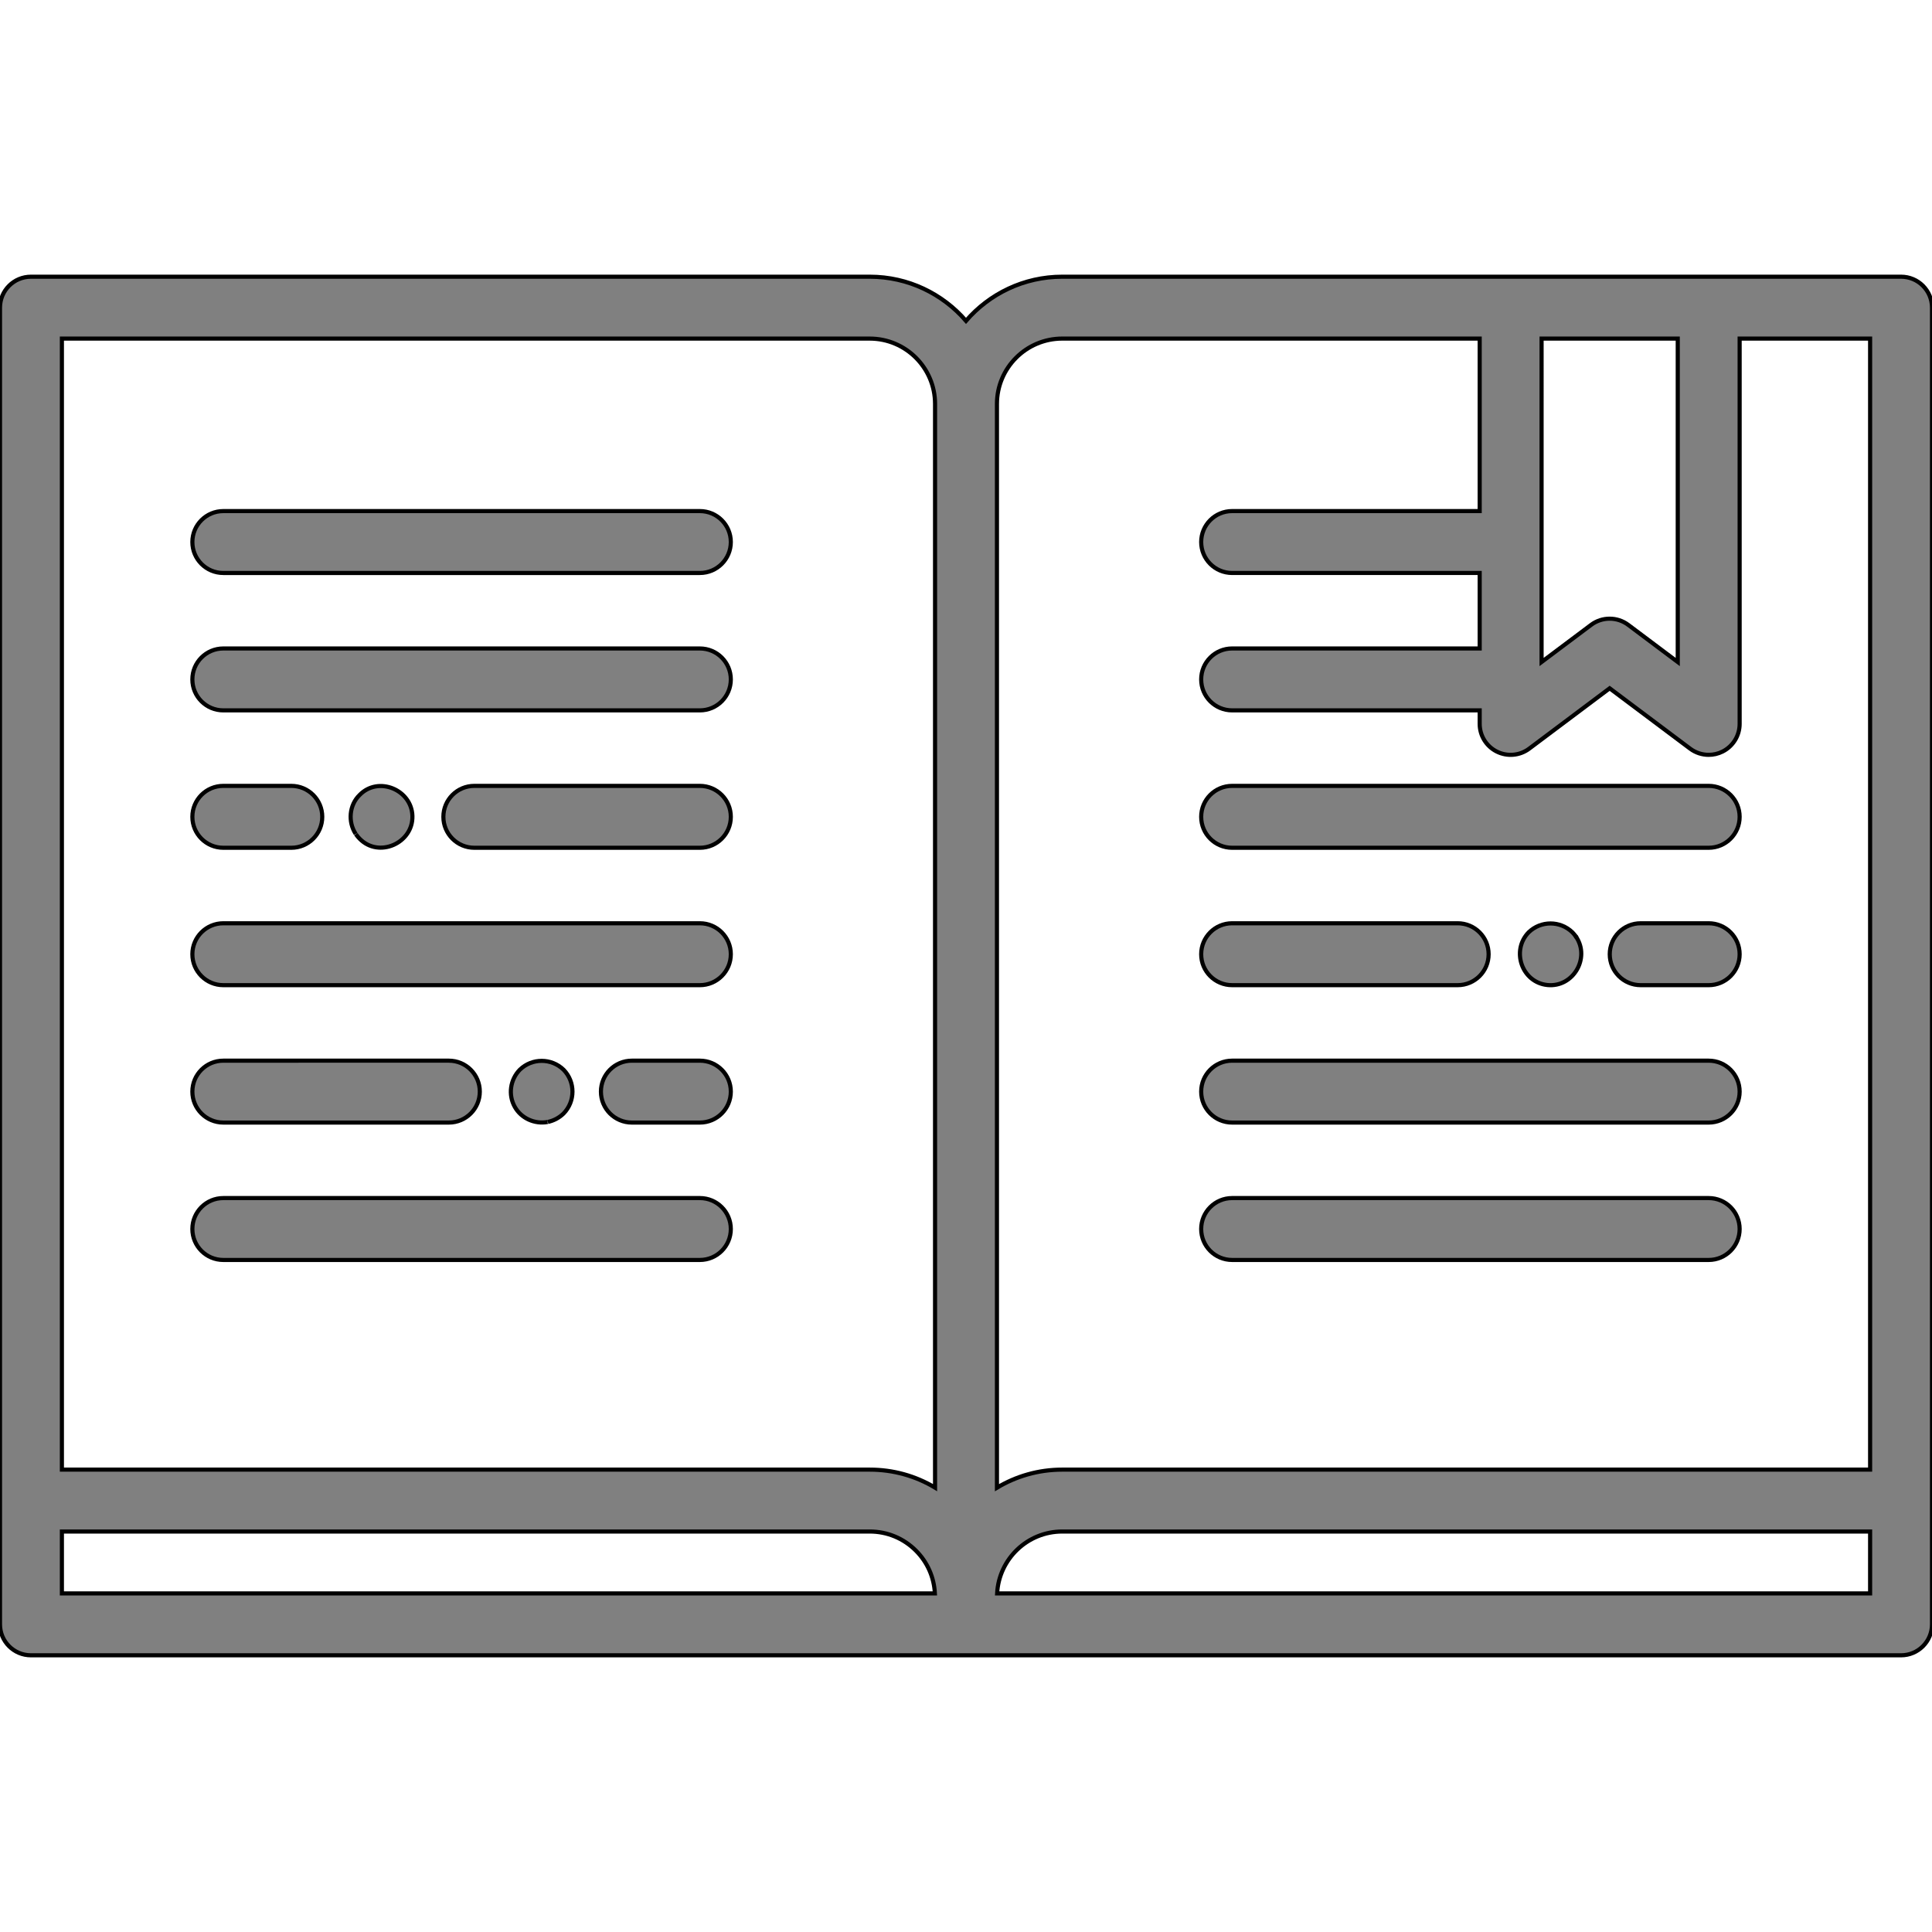 <?xml version="1.0" encoding="iso-8859-1"?>
<!-- Generator: Adobe Illustrator 19.0.0, SVG Export Plug-In . SVG Version: 6.00 Build 0)  -->
<svg version="1.1" id="Layer_1" xmlns="http://www.w3.org/2000/svg" xmlns:xlink="http://www.w3.org/1999/xlink" x="0px" y="0px"
	 viewBox="0 0 468.221 468.221" style="enable-background:new 0 0 468.221 468.221;" xml:space="preserve">
<g>
	<g>
		<g>
			<path stroke="black" fill="#808080" d="M460.721,67.059h-203.28c-9.313,0-17.673,4.149-23.331,10.697c-5.658-6.548-14.018-10.697-23.331-10.697H7.5
				c-4.142,0-7.5,3.358-7.5,7.5v319.104c0,4.142,3.358,7.5,7.5,7.5h453.221c4.143,0,7.5-3.358,7.5-7.5V74.559
				C468.221,70.417,464.864,67.059,460.721,67.059z M15,386.161v-14.998h195.783c4.227,0,8.201,1.647,11.19,4.637
				c2.792,2.792,4.393,6.447,4.596,10.361H15z M226.611,360.525c-4.733-2.843-10.164-4.36-15.828-4.36H15V82.059h195.78
				c8.729,0,15.831,7.102,15.831,15.831V360.525z M373.602,82.059h33v78.379l-12-9c-2.666-2-6.334-2-9,0l-12,9V82.059z
				 M453.221,386.161H241.653c0.439-8.342,7.341-14.998,15.786-14.998h195.782V386.161z M453.222,356.164H257.439
				c-5.782,0-11.199,1.601-15.828,4.383V97.888c0-8.729,7.102-15.831,15.83-15.831h101.161v41.802h-59.995
				c-4.143,0-7.5,3.358-7.5,7.5c0,4.142,3.357,7.5,7.5,7.5h59.995v18.298h-59.995c-4.143,0-7.5,3.358-7.5,7.5
				c0,4.142,3.357,7.5,7.5,7.5h59.995v3.279c0,2.841,1.605,5.438,4.146,6.708c2.541,1.27,5.581,0.997,7.854-0.708l19.5-14.625
				l19.5,14.625c1.323,0.993,2.907,1.5,4.501,1.5c1.144,0,2.292-0.261,3.354-0.792c2.54-1.271,4.146-3.867,4.146-6.708V82.059
				h31.619V356.164z"/>
			<path stroke="black" fill="#808080" d="M169.614,123.861H54.12c-4.142,0-7.5,3.358-7.5,7.5c0,4.142,3.358,7.5,7.5,7.5h115.494c4.142,0,7.5-3.358,7.5-7.5
				C177.114,127.219,173.756,123.861,169.614,123.861z"/>
			<path stroke="black" fill="#808080" d="M169.614,157.159H54.12c-4.142,0-7.5,3.358-7.5,7.5c0,4.142,3.358,7.5,7.5,7.5h115.494c4.142,0,7.5-3.358,7.5-7.5
				C177.114,160.516,173.756,157.159,169.614,157.159z"/>
			<path stroke="black" fill="#808080" d="M169.614,223.755H54.12c-4.142,0-7.5,3.358-7.5,7.5c0,4.142,3.358,7.5,7.5,7.5h115.494c4.142,0,7.5-3.358,7.5-7.5
				C177.114,227.114,173.756,223.755,169.614,223.755z"/>
			<path stroke="black" fill="#808080" d="M169.614,290.352H54.12c-4.142,0-7.5,3.358-7.5,7.5c0,4.142,3.358,7.5,7.5,7.5h115.494c4.142,0,7.5-3.358,7.5-7.5
				C177.114,293.711,173.756,290.352,169.614,290.352z"/>
			<path stroke="black" fill="#808080" d="M54.12,205.458h16.479c4.142,0,7.5-3.358,7.5-7.5c0-4.142-3.358-7.5-7.5-7.5H54.12c-4.142,0-7.5,3.358-7.5,7.5
				C46.62,202.099,49.978,205.458,54.12,205.458z"/>
			<path stroke="black" fill="#808080" d="M99.948,197.776c-0.162-6.383-8.266-9.782-12.795-5.116c-2.529,2.455-2.858,6.511-0.956,9.43
				c-0.06-0.089-0.105-0.153,0.016,0.03c0.114,0.166,0.09,0.129,0.041,0.055c0.27,0.389,0.565,0.761,0.899,1.086
				C91.802,208.049,100.115,204.331,99.948,197.776z"/>
			<path stroke="black" fill="#808080" d="M169.614,190.458h-54.661c-4.142,0-7.5,3.358-7.5,7.5c0,4.142,3.358,7.5,7.5,7.5h54.661c4.142,0,7.5-3.358,7.5-7.5
				C177.114,193.815,173.756,190.458,169.614,190.458z"/>
			<path stroke="black" fill="#808080" d="M169.614,257.053h-16.479c-4.142,0-7.5,3.358-7.5,7.5c0,4.142,3.358,7.5,7.5,7.5h16.479c4.142,0,7.5-3.358,7.5-7.5
				C177.114,260.411,173.756,257.053,169.614,257.053z"/>
			<path stroke="black" fill="#808080" d="M136.584,259.25c-2.957-2.87-7.657-2.866-10.61,0c-2.331,2.402-2.862,6.075-1.21,9.006
				c1.571,2.787,4.81,4.227,7.94,3.658c-0.101,0.02-0.172,0.035,0.04-0.004c0.21-0.044,0.142-0.031,0.042-0.012
				c1.44-0.309,2.742-1.013,3.798-2.038C139.456,266.906,139.456,262.203,136.584,259.25z"/>
			<path stroke="black" fill="#808080" d="M54.12,272.053h54.661c4.142,0,7.5-3.358,7.5-7.5c0-4.142-3.358-7.5-7.5-7.5H54.12c-4.142,0-7.5,3.358-7.5,7.5
				C46.62,268.695,49.978,272.053,54.12,272.053z"/>
			<path stroke="black" fill="#808080" d="M414.102,290.352H298.607c-4.143,0-7.5,3.358-7.5,7.5c0,4.142,3.357,7.5,7.5,7.5h115.495c4.143,0,7.5-3.358,7.5-7.5
				C421.602,293.711,418.245,290.352,414.102,290.352z"/>
			<path stroke="black" fill="#808080" d="M414.102,257.053H298.607c-4.143,0-7.5,3.358-7.5,7.5c0,4.142,3.357,7.5,7.5,7.5h115.495c4.143,0,7.5-3.358,7.5-7.5
				C421.602,260.411,418.245,257.053,414.102,257.053z"/>
			<path stroke="black" fill="#808080" d="M414.102,190.458H298.607c-4.143,0-7.5,3.358-7.5,7.5c0,4.142,3.357,7.5,7.5,7.5h115.495c4.143,0,7.5-3.358,7.5-7.5
				C421.602,193.815,418.245,190.458,414.102,190.458z"/>
			<path stroke="black" fill="#808080" d="M414.102,223.755h-16.479c-4.143,0-7.5,3.358-7.5,7.5c0,4.142,3.357,7.5,7.5,7.5h16.479c4.143,0,7.5-3.358,7.5-7.5
				C421.602,227.114,418.245,223.755,414.102,223.755z"/>
			<path stroke="black" fill="#808080" d="M370.463,225.95c-4.302,4.432-1.652,12.153,4.57,12.773c6.19,0.616,10.38-6.467,6.97-11.633
				c-0.27-0.41-0.59-0.79-0.93-1.14C378.115,223.083,373.421,223.083,370.463,225.95z"/>
			<path stroke="black" fill="#808080" d="M382.003,227.089C382.274,227.5,381.734,226.68,382.003,227.089L382.003,227.089z"/>
			<path stroke="black" fill="#808080" d="M298.607,238.755h54.661c4.143,0,7.5-3.358,7.5-7.5c0-4.142-3.357-7.5-7.5-7.5h-54.661c-4.143,0-7.5,3.358-7.5,7.5
				C291.107,235.398,294.464,238.755,298.607,238.755z"/>
		</g>
	</g>
</g>
<g>
</g>
<g>
</g>
<g>
</g>
<g>
</g>
<g>
</g>
<g>
</g>
<g>
</g>
<g>
</g>
<g>
</g>
<g>
</g>
<g>
</g>
<g>
</g>
<g>
</g>
<g>
</g>
<g>
</g>
</svg>
